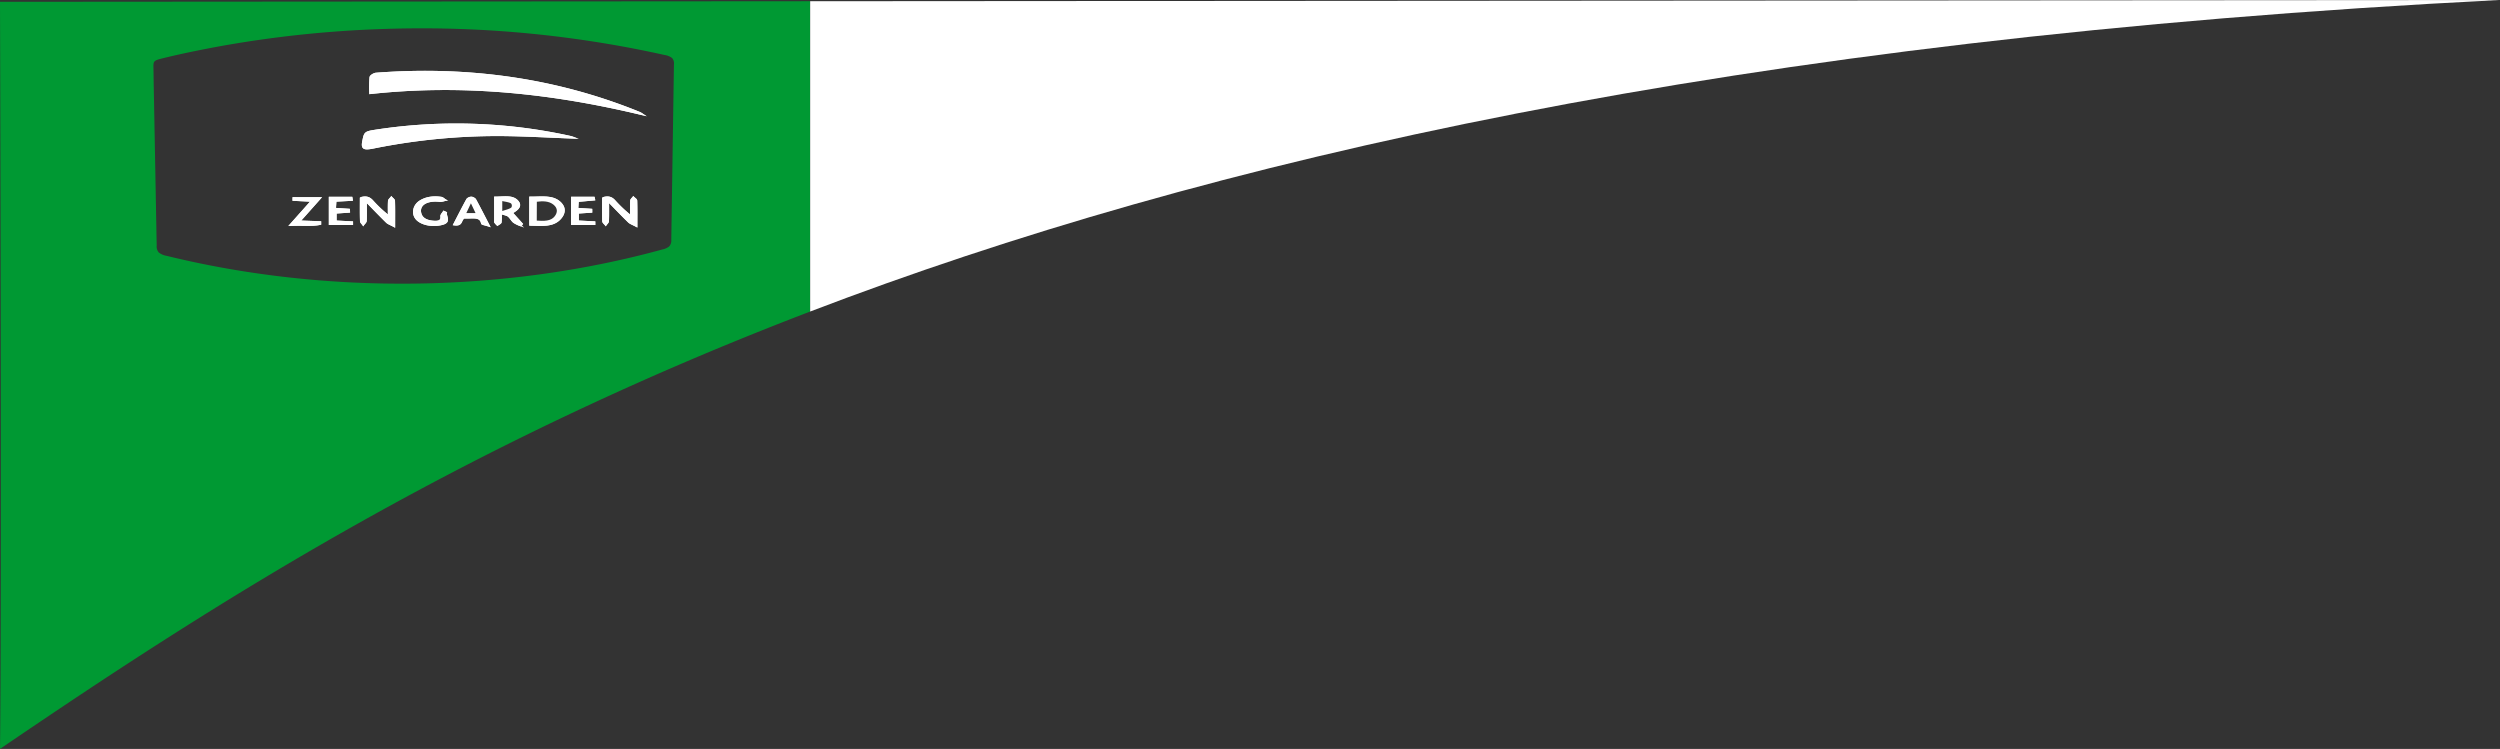 <svg xmlns="http://www.w3.org/2000/svg" viewBox="0 0 1367 409.5"><rect x="0" y="0" width="1367" height="409.5" fill="#333333" stroke="none"/><defs><style>.cls-1{fill:#093;}.cls-2,.cls-5{fill:#fff;}.cls-3,.cls-4{fill:none;}.cls-3,.cls-5{stroke:#fff;stroke-miterlimit:10;}</style></defs><title>ZenGarden-header</title><g id="Layer_2" data-name="Layer 2"><g id="Layer_4" data-name="Layer 4"><path class="cls-1" d="M0,1S1,326.12,0,409.5c115.57-78.66,250-165.34,443-239.15V.67ZM368.51,35.26q-.72,47.9-1.45,95.79a4.79,4.79,0,0,1-1.21,3.75,9.06,9.06,0,0,1-3.71,1.62c-86.19,23.66-183.7,24.91-271,3.48a9.46,9.46,0,0,1-4.32-1.84,4.87,4.87,0,0,1-1.14-3.68q-.8-43.24-1.6-86.5C84,44.42,84,41,83.91,37.5c-.08-4.15-.14-4.36,5.36-5.7,8.62-2.12,17.39-3.94,26.18-5.62C133.06,22.84,151,20.28,169,18.5q22.86-2.25,46-2.81A611.16,611.16,0,0,1,363.43,30.08a8.78,8.78,0,0,1,4.05,1.64A4.38,4.38,0,0,1,368.51,35.26Z"/><path class="cls-2" d="M1367,0C948.58,21.11,659.11,87.67,443,170.35V.67Z"/></g><g id="Layer_5" data-name="Layer 5"><path class="cls-3" d="M351,62.43a10.1,10.1,0,0,0-1.2-.69c-44.9-18.3-93-25.33-144.16-21.47-1.16.09-3,1.23-3.08,2a66.18,66.18,0,0,0-.14,8.67C253.63,45.34,302.71,50.82,351,62.43ZM313.34,75.28a11.88,11.88,0,0,0-1.45-.44A289.76,289.76,0,0,0,206.13,71.3c-6.6,1-6.58,1.07-7.53,5.84-.8,4,.2,4.66,5.5,3.59a342.13,342.13,0,0,1,69.17-6.83C286.87,74,300.45,74.81,313.34,75.28Zm-116.07,33c0,4.25-.06,8.42.06,12.59,0,.68.84,1.34,1.28,2,.5-.72,1.38-1.43,1.42-2.16.15-3.38.06-6.77.06-10.87,4.16,4.25,7.71,7.95,11.41,11.58.75.73,2.06,1.16,4.06,2.25,0-5.32.06-9.58-.07-13.84,0-.64-1-1.26-1.49-1.88-.47.64-1.32,1.28-1.36,1.94-.15,2.79-.06,5.59-.06,8.38a68.35,68.35,0,0,1-9-8.42C202.12,108.27,200.48,107.39,197.27,108.3Zm132.46,0c0,4.17-.06,8.42.07,12.67,0,.65.92,1.28,1.41,1.92.45-.66,1.25-1.31,1.28-2,.13-3.46.06-6.92.06-11.08,4.14,4.23,7.62,7.88,11.27,11.44.8.78,2.19,1.25,4.2,2.33,0-5.33.06-9.6-.08-13.86,0-.61-1.06-1.19-1.62-1.79-.43.59-1.2,1.17-1.22,1.77-.13,2.86-.06,5.73-.06,8.6A70.67,70.67,0,0,1,336,109.8C334.47,108.15,332.78,107.41,329.73,108.32ZM289.91,108v14.9c6.26.12,12.55,1,16.5-3.58,2.25-2.58,2.69-5.46.24-8.08C302.48,106.75,296.05,108.11,289.91,108ZM270.7,108c0,4.35,0,8.34,0,12.33,0,.39-.15.81,0,1.14a10.68,10.68,0,0,0,1.29,1.44c.61-.47,1.66-.9,1.76-1.41a32.18,32.18,0,0,0,.08-5c2,.69,3.41.9,4.18,1.53,1.2,1,1.76,2.36,2.95,3.35a17.47,17.47,0,0,0,3.65,1.79l.73-.75-5.52-6.12c2.95-1.66,5.28-3.52,3.36-6C280.46,106.83,275.53,108.07,270.7,108Zm-26.77,8.34-1.26-.57c-.48.84-1.45,1.72-1.36,2.52.33,2.85-1.85,3.16-4.84,2.85-3.66-.39-5.95-1.88-6.59-4.54-1.14-4.75,3.52-7.59,10.76-6.69a9.08,9.08,0,0,0,2.75-.55c-.71-.43-1.33-1.13-2.13-1.24-4.17-.61-8.12-.14-11.45,1.92-3.53,2.17-4.5,6.52-2.21,9.41,2.46,3.09,8.75,4.54,14.35,3C246.45,121.23,243.48,118.43,243.93,116.35Zm9.84,2.61h1.73c3.38,0,7.36-.81,8,3.1.07.42,1.88.68,3.78,1.31-2.71-5.24-5-9.69-7.37-14.09A3.1,3.1,0,0,0,257.8,108a3.18,3.18,0,0,0-2.31,1c-2.46,4.48-4.74,9-7.17,13.68C253,123.37,251.53,120.23,253.77,119Zm-61.36-9.65-.2-1.2H180.3v14.43h12.22l0-1-9-.46v-4.79l7.34-.51-.06-1.12-7.64-.5.28-4.37Zm130.94,6.49,0-1.14-7.64-.5c.11-1.67.2-3,.27-4.25l8.94-.81-.22-1H312.76v14.43H325l0-1-9-.46v-4.79Zm-162.88-7.48-.05,1,10.12.51L158.79,123c6.23-.31,11.34.49,16.3-.55l0-1-11.49-.41L175,108.32Z"/><path class="cls-4" d="M368.51,35.26q-.72,47.9-1.45,95.79a4.79,4.79,0,0,1-1.21,3.75,9.06,9.06,0,0,1-3.71,1.62c-86.19,23.66-183.7,24.91-271,3.48a9.46,9.46,0,0,1-4.32-1.84,4.87,4.87,0,0,1-1.14-3.68q-.8-43.24-1.6-86.5C84,44.42,84,41,83.91,37.5c-.08-4.15-.14-4.36,5.36-5.7,8.62-2.12,17.39-3.94,26.18-5.62C133.06,22.84,151,20.28,169,18.5q22.86-2.25,46-2.81A611.16,611.16,0,0,1,363.43,30.08a8.78,8.78,0,0,1,4.05,1.64A4.38,4.38,0,0,1,368.51,35.26Z"/><path class="cls-5" d="M351,62.43c-48.26-11.61-97.34-17.09-148.58-11.5a66.18,66.18,0,0,1,.14-8.67c.11-.76,1.92-1.9,3.08-2,51.16-3.86,99.26,3.17,144.16,21.47A10.1,10.1,0,0,1,351,62.43Z"/><path class="cls-5" d="M313.34,75.28c-12.89-.47-26.47-1.31-40.07-1.38a342.13,342.13,0,0,0-69.17,6.83c-5.3,1.07-6.3.41-5.5-3.59,1-4.77.93-4.84,7.53-5.84a289.76,289.76,0,0,1,105.76,3.54A11.88,11.88,0,0,1,313.34,75.28Z"/><path class="cls-5" d="M197.27,108.3c3.21-.91,4.85,0,6.32,1.58a68.35,68.35,0,0,0,9,8.42c0-2.79-.09-5.59.06-8.38,0-.66.89-1.3,1.36-1.94.52.62,1.47,1.24,1.49,1.88.13,4.26.07,8.52.07,13.84-2-1.09-3.31-1.52-4.06-2.25-3.7-3.63-7.25-7.33-11.41-11.58,0,4.1.09,7.49-.06,10.87,0,.73-.92,1.44-1.42,2.16-.44-.67-1.26-1.33-1.28-2C197.21,116.72,197.27,112.55,197.27,108.3Z"/><path class="cls-5" d="M329.73,108.32c3-.91,4.74-.17,6.24,1.48a70.67,70.67,0,0,0,9.07,8.54c0-2.87-.07-5.74.06-8.6,0-.6.79-1.18,1.22-1.77.56.6,1.6,1.18,1.62,1.79.14,4.26.08,8.53.08,13.86-2-1.08-3.4-1.55-4.2-2.33-3.65-3.56-7.13-7.21-11.27-11.44,0,4.16.07,7.62-.06,11.08,0,.67-.83,1.32-1.28,2-.49-.64-1.39-1.27-1.41-1.92C329.67,116.74,329.73,112.49,329.73,108.32Z"/><path class="cls-5" d="M289.91,108c6.14.16,12.57-1.2,16.74,3.24,2.45,2.62,2,5.5-.24,8.08-4,4.55-10.24,3.7-16.5,3.58ZM293,121.1c4.47.32,8.47.43,10.75-2.58,1.75-2.32,1.75-4.86-.7-6.92-2.65-2.24-6.26-2.24-10-1.73Z"/><path class="cls-5" d="M270.7,108c4.83.06,9.76-1.18,12.53,2.36,1.92,2.45-.41,4.31-3.36,6l5.52,6.12-.73.75a17.47,17.47,0,0,1-3.65-1.79c-1.19-1-1.75-2.37-2.95-3.35-.77-.63-2.2-.84-4.18-1.53a32.18,32.18,0,0,1-.08,5c-.1.51-1.15.94-1.76,1.41a10.68,10.68,0,0,1-1.29-1.44c-.19-.33,0-.75,0-1.14C270.7,116.35,270.7,112.36,270.7,108Zm3.44,8.09c2.56-.93,4.64-1.3,5.8-2.26a2.34,2.34,0,0,0-.21-3c-1.31-.82-3.43-1-5.59-1.5Z"/><path class="cls-5" d="M243.93,116.35c-.45,2.08,2.52,4.88-2,6.11-5.6,1.54-11.89.09-14.35-3-2.29-2.89-1.32-7.24,2.21-9.41,3.33-2.06,7.28-2.53,11.45-1.92.8.11,1.42.81,2.13,1.24a9.08,9.08,0,0,1-2.75.55c-7.24-.9-11.9,1.94-10.76,6.69.64,2.66,2.93,4.15,6.59,4.54,3,.31,5.17,0,4.84-2.85-.09-.8.88-1.68,1.36-2.52Z"/><path class="cls-5" d="M253.77,119c-2.24,1.27-.82,4.41-5.45,3.78,2.43-4.68,4.71-9.2,7.17-13.68a3.18,3.18,0,0,1,2.31-1,3.1,3.1,0,0,1,2.14,1.26c2.4,4.4,4.66,8.85,7.37,14.09-1.9-.63-3.71-.89-3.78-1.31-.67-3.91-4.65-3.06-8-3.1Zm3.72-9-3.29,7h6.61Z"/><path class="cls-5" d="M192.41,109.31l-8.91.48-.28,4.37,7.64.5.06,1.12-7.34.51v4.79l9,.46,0,1H180.3V108.11h11.91Z"/><path class="cls-5" d="M323.35,115.8l-7.32.49v4.79l9,.46,0,1H312.76V108.11h11.91l.22,1-8.94.81c-.07,1.22-.16,2.58-.27,4.25l7.64.5Z"/><path class="cls-5" d="M160.47,108.32H175l-11.33,12.76,11.49.41,0,1c-5,1-10.07.24-16.3.55l11.75-13.21-10.12-.51Z"/></g></g></svg>